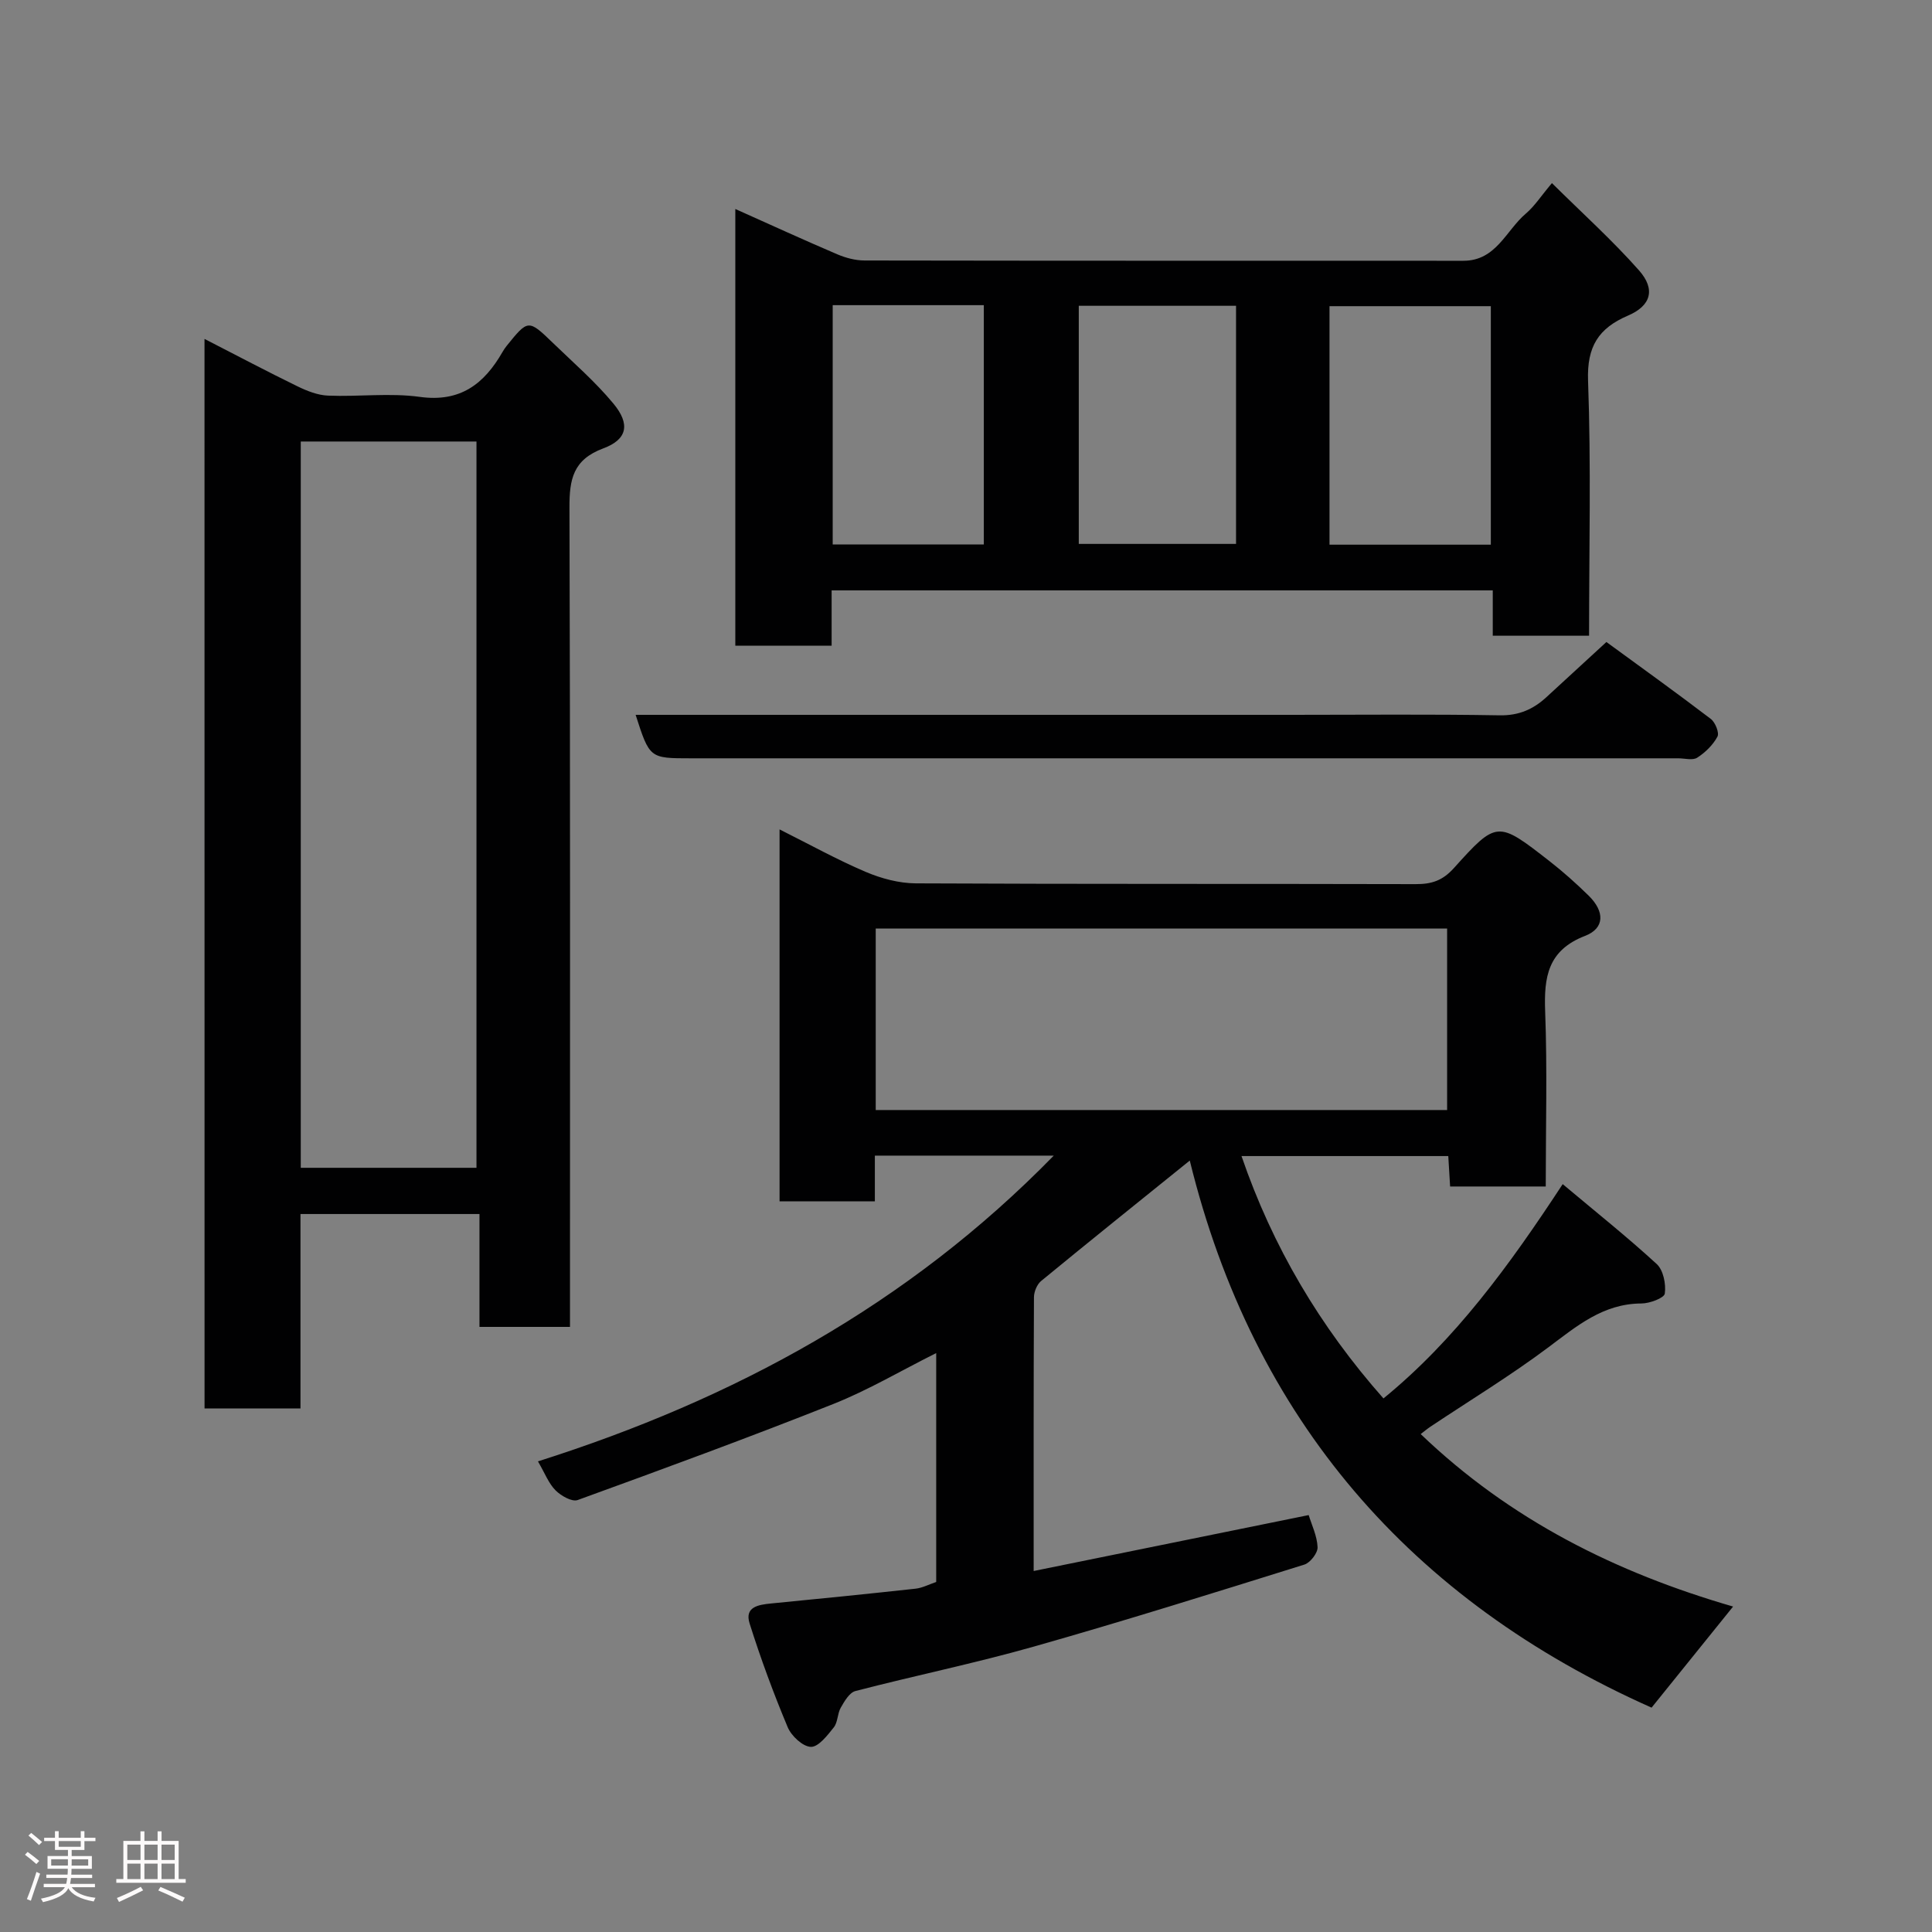 <svg enable-background="new 0 0 400 400" viewBox="0 0 400 400" xmlns="http://www.w3.org/2000/svg"><rect x="0" y="0" width="400" height="400" fill="#808080" stroke="none"/><path d="m5.17 384 .55-.58c.85.61 1.65 1.24 2.4 1.87l-.59.64c-.83-.73-1.62-1.38-2.36-1.93m1.22 9.53-.82-.34c.71-1.76 1.37-3.64 1.98-5.63.24.13.5.25.76.36-.6 1.67-1.24 3.54-1.92 5.61m-.5-13.5.57-.54c.56.44 1.31 1.06 2.26 1.87l-.64.64c-.68-.66-1.41-1.32-2.19-1.97m3.25.46h2.24v-1.36h.77v1.36h4.57v-1.36h.76v1.36h2.28v.69h-2.28v1.84h-2.64v1.26h4.18v2.64h-4.21c0 .45-.02.86-.05 1.21h4.32v.69h-4.38c-.04.34-.1.75-.19 1.22h5.15v.69h-4.82c.87 1.19 2.51 1.92 4.93 2.19-.17.31-.3.57-.37.76-2.77-.49-4.52-1.41-5.26-2.76-.56 1.26-2.3 2.23-5.24 2.9-.12-.24-.26-.48-.43-.72 2.73-.55 4.38-1.34 4.96-2.38h-4.38v-.69h4.65c.1-.38.17-.79.21-1.22h-4.32v-.69h4.4c.03-.34.05-.75.05-1.21h-4.2v-2.64h4.23v-1.26h-2.69v-1.84h-2.24zm1.46 4.46v1.29h3.45c.01-.4.02-.57.01-.53v-.32-.45h-3.46zm1.55-2.59h4.57v-1.19h-4.57zm6.11 2.59h-3.42v.77c-.02.19-.01.37-.02.53h3.44z" fill="#fcfafa"/><path d="m32.63 379.16h.82v1.98h3.54v7.89h1.46v.78h-14.37v-.78h1.46v-7.89h3.54v-1.98h.82v1.98h2.73zm-3.49 11.48.5.73c-1.61.82-3.28 1.63-5 2.41-.13-.27-.28-.55-.44-.82 1.75-.72 3.4-1.49 4.94-2.32m-2.78-5.55h2.73v-3.18h-2.73zm0 3.95h2.73v-3.2h-2.73zm3.54-3.95h2.73v-3.18h-2.73zm0 3.95h2.73v-3.2h-2.73zm7.89 4.68c-1.84-.92-3.51-1.7-5.02-2.32l.45-.73c1.89.8 3.57 1.55 5.04 2.23zm-1.62-11.81h-2.73v3.18h2.73zm-2.73 7.13h2.73v-3.2h-2.73z" fill="#fcfafa"/><g fill="#010102"><path d="m246.33 240.28c-10.66 8.6-20.77 16.71-30.78 24.94-.85.7-1.47 2.21-1.48 3.34-.09 18.64-.06 37.28-.06 56.7 19.17-3.9 37.87-7.7 56.94-11.58.62 2.03 1.74 4.32 1.84 6.65.05 1.2-1.51 3.21-2.73 3.6-18.63 5.81-37.25 11.66-56.02 16.98-12.2 3.46-24.65 6.01-36.93 9.2-1.25.32-2.28 2.12-3.04 3.45-.71 1.23-.59 3.01-1.44 4.07-1.32 1.66-3.18 4.08-4.74 4.04-1.69-.05-4.05-2.26-4.81-4.08-2.94-7.02-5.59-14.2-7.88-21.46-1.09-3.45 1.82-3.89 4.46-4.15 9.96-.97 19.93-1.97 29.88-3.06 1.41-.15 2.76-.87 4.29-1.39 0-15.6 0-31.2 0-47.39-7.3 3.65-14.06 7.66-21.27 10.53-17.53 6.96-35.24 13.46-52.97 19.9-1.17.42-3.45-.88-4.58-2.02-1.42-1.43-2.19-3.51-3.63-5.99 40.52-12.86 76.59-32.38 106.79-63.3-12.73 0-24.61 0-37.04 0v9.47c-6.8 0-13.07 0-19.73 0 0-25.44 0-50.93 0-77.01 6.18 3.09 11.88 6.26 17.85 8.8 3.22 1.37 6.89 2.35 10.36 2.37 34.49.17 68.98.07 103.47.16 3.29.01 5.56-.69 7.93-3.32 8.9-9.89 9.08-9.79 19.76-1.47 2.85 2.22 5.57 4.65 8.15 7.18 3.33 3.27 3.35 6.74-.74 8.32-7.74 2.99-8.54 8.53-8.27 15.66.45 11.95.12 23.94.12 36.23-6.71 0-13.1 0-19.8 0-.12-2.04-.24-3.98-.38-6.3-14.06 0-28.13 0-42.81 0 6.42 18.75 16.27 35.35 29.39 50.18 14.8-12.08 26-27.43 37.11-44.37 6.81 5.72 13.33 10.91 19.46 16.54 1.38 1.27 1.95 4.15 1.68 6.12-.12.92-3.14 2.05-4.84 2.05-7.95.03-13.41 4.7-19.32 9.12-7.82 5.85-16.21 10.95-24.35 16.38-.69.46-1.34 1.01-2.03 1.54 18.55 17.78 40.45 28.69 64.68 35.71-5.81 7.2-11.3 14.01-16.88 20.93-49.8-22.17-82.46-59.64-95.61-113.27zm53.28-10.46c0-12.87 0-25.25 0-37.57-39.64 0-78.89 0-118.3 0v37.57z"/><path d="m42.34 70.17c6.81 3.49 12.96 6.75 19.22 9.8 1.99.97 4.22 1.86 6.38 1.94 6.32.26 12.75-.6 18.97.26 8.39 1.16 13.32-2.67 17.12-9.28.24-.42.52-.84.82-1.22 4.49-5.57 4.52-5.61 9.67-.63 4.24 4.1 8.74 8 12.49 12.53 3.5 4.23 2.9 7.4-2.1 9.26-6.28 2.33-7.03 6.42-7.01 12.27.18 54.48.11 108.96.11 163.44v6.18c-6.32 0-12.25 0-18.74 0 0-7.58 0-15.3 0-23.37-12.59 0-24.64 0-37.06 0v40.26c-6.74 0-13.13 0-19.86 0-.01-73.29-.01-146.67-.01-221.44zm56.31 171.61c0-50.45 0-100.48 0-150.37-12.4 0-24.45 0-36.38 0v150.37z"/><path d="m321.31 37.91c6.34 6.28 12.55 11.87 18.04 18.08 3.46 3.92 2.47 7.31-2.27 9.34-6.14 2.63-8.54 6.41-8.29 13.48.64 17.46.21 34.96.21 52.81-6.62 0-13 0-19.94 0 0-3.04 0-6.1 0-9.39-45.81 0-91.07 0-136.88 0v11.46c-6.93 0-13.32 0-19.94 0 0-30.12 0-60.04 0-90.42 7.15 3.2 14.09 6.38 21.11 9.38 1.76.75 3.76 1.28 5.66 1.28 41.33.07 82.65.05 123.98.06 6.77 0 8.8-6.26 12.91-9.76 1.81-1.53 3.15-3.64 5.41-6.32zm-12.65 74.86c0-16.75 0-33.12 0-49.38-11.39 0-22.43 0-33.4 0v49.38zm-52.75-49.46c-11.13 0-21.84 0-32.56 0v49.3h32.56c0-16.53 0-32.66 0-49.3zm-83.51-.13v49.55h31.29c0-16.64 0-33.01 0-49.55-10.57 0-20.82 0-31.29 0z"/><path d="m131.6 148h135.9c14.33 0 28.66-.15 42.99.1 3.98.07 6.96-1.25 9.7-3.78 4.01-3.7 8.02-7.38 12.4-11.4 7.27 5.31 14.52 10.52 21.62 15.93.92.7 1.79 2.88 1.37 3.66-.93 1.73-2.51 3.28-4.19 4.36-.95.61-2.6.13-3.93.13-68.15 0-136.3 0-204.45 0-8.51 0-8.51 0-11.41-9z"/></g></svg>